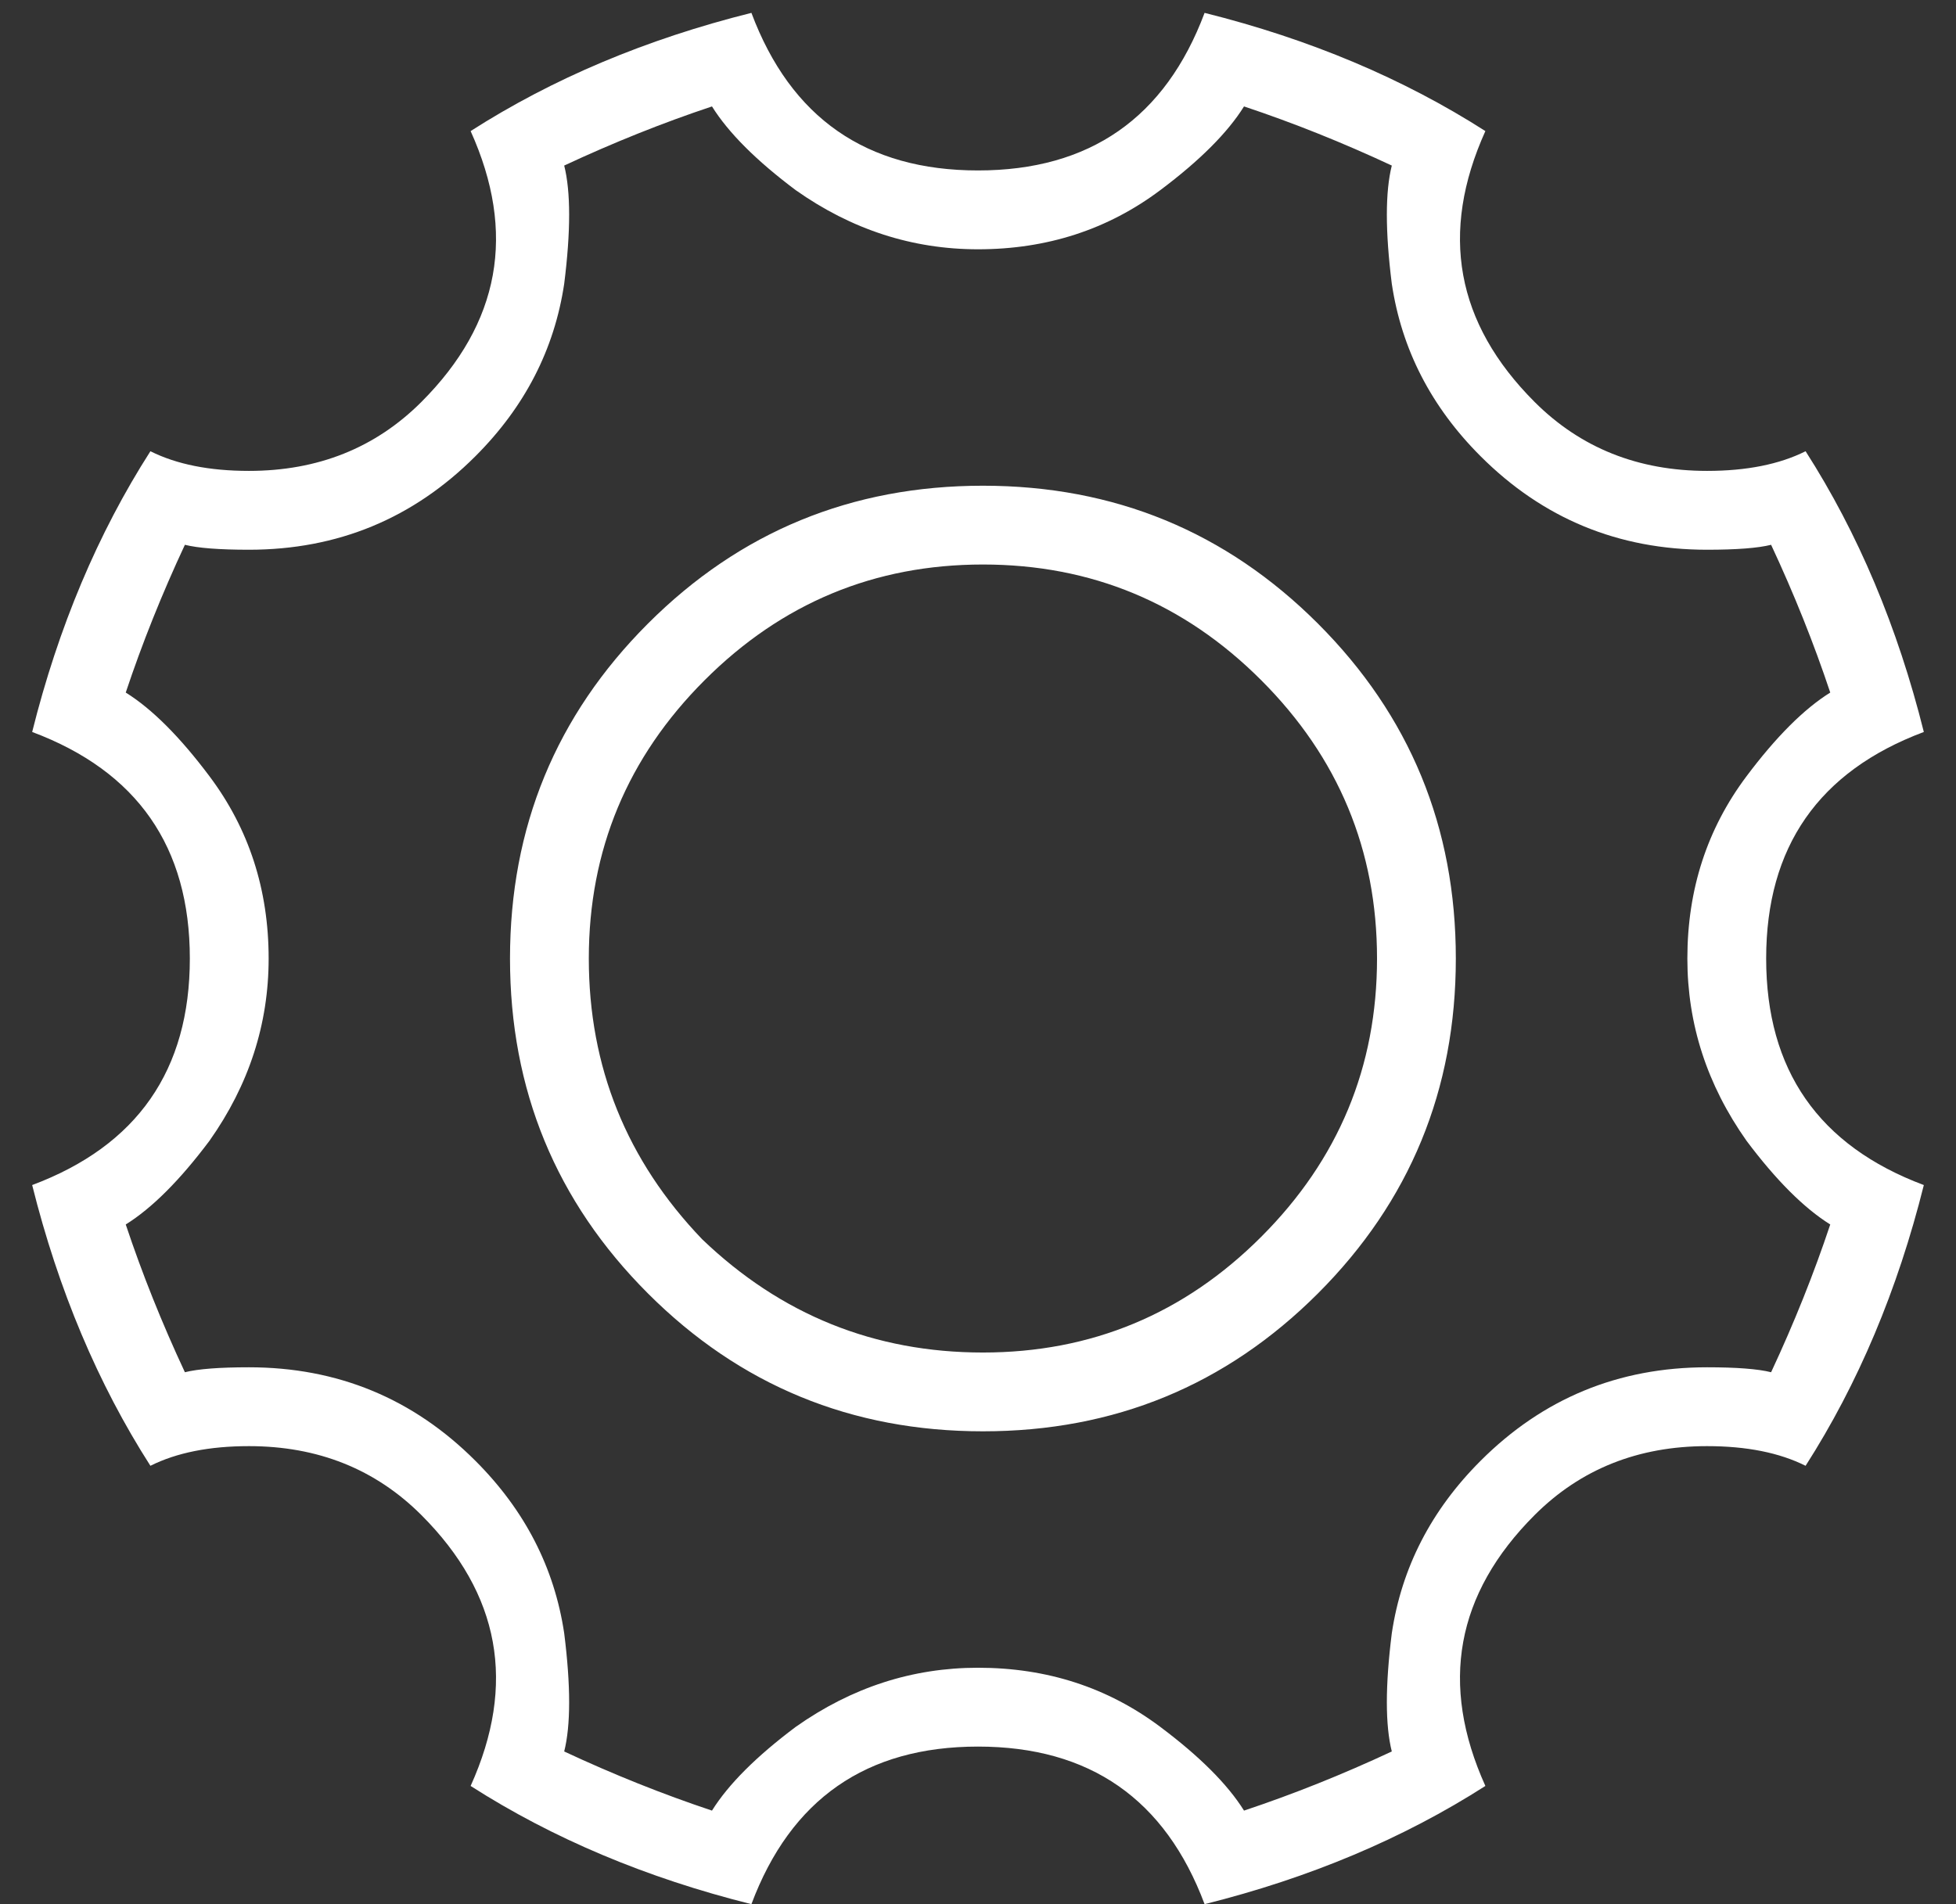 <?xml version="1.0" encoding="UTF-8"?>
<svg width="38px" height="37px" viewBox="0 0 38 37" version="1.1" xmlns="http://www.w3.org/2000/svg" xmlns:xlink="http://www.w3.org/1999/xlink">
    <rect x="0" y="0" width="38" height="37" fill="#333333" stroke="none"/>
    <!-- Generator: Sketch 52.6 (67491) - http://www.bohemiancoding.com/sketch -->
    <title>ion-ios-gear-outline - Ionicons</title>
    <desc>Created with Sketch.</desc>
    <g id="Page-1" stroke="none" stroke-width="1" fill="none" fill-rule="evenodd">
        <g id="The-Ecosystem" transform="translate(-696, -1284)" fill="#FFFFFF">
            <g id="Group-9" transform="translate(405, 1099)">
                <path d="M303.588,197.117 C305.374,195.331 307.544,194.438 310.096,194.438 C312.648,194.438 314.817,195.331 316.604,197.117 C318.39,198.904 319.283,201.073 319.283,203.625 C319.283,206.177 318.39,208.346 316.604,210.133 C314.817,211.919 312.648,212.812 310.096,212.812 C307.544,212.812 305.374,211.919 303.588,210.133 C301.801,208.346 300.908,206.177 300.908,203.625 C300.908,201.073 301.801,198.904 303.588,197.117 Z M304.641,209.08 C306.172,210.548 307.99,211.281 310.096,211.281 C312.201,211.281 314.004,210.532 315.503,209.032 C317.002,207.533 317.752,205.73 317.752,203.625 C317.752,201.52 317.002,199.717 315.503,198.218 C314.004,196.718 312.201,195.969 310.096,195.969 C307.99,195.969 306.188,196.718 304.688,198.218 C303.189,199.717 302.439,201.52 302.439,203.625 C302.439,205.73 303.173,207.549 304.641,209.08 Z M304.832,187.068 C303.875,187.387 302.918,187.77 301.961,188.217 C302.089,188.727 302.089,189.493 301.961,190.514 C301.77,191.79 301.195,192.906 300.238,193.863 C299.026,195.076 297.559,195.682 295.836,195.682 C295.262,195.682 294.847,195.65 294.592,195.586 C294.145,196.543 293.762,197.5 293.443,198.457 C293.954,198.776 294.496,199.318 295.07,200.084 C295.836,201.105 296.219,202.285 296.219,203.625 C296.219,204.901 295.836,206.081 295.07,207.166 C294.496,207.932 293.954,208.474 293.443,208.793 C293.762,209.75 294.145,210.707 294.592,211.664 C294.847,211.6 295.262,211.568 295.836,211.568 C297.559,211.568 299.026,212.174 300.238,213.387 C301.195,214.344 301.77,215.46 301.961,216.736 C302.089,217.757 302.089,218.523 301.961,219.033 C302.918,219.48 303.875,219.863 304.832,220.182 C305.151,219.671 305.693,219.129 306.459,218.555 C307.544,217.789 308.724,217.406 310,217.406 C311.34,217.406 312.52,217.789 313.541,218.555 C314.307,219.129 314.849,219.671 315.168,220.182 C316.125,219.863 317.082,219.48 318.039,219.033 C317.911,218.523 317.911,217.757 318.039,216.736 C318.23,215.46 318.805,214.344 319.762,213.387 C320.974,212.174 322.441,211.568 324.164,211.568 C324.738,211.568 325.153,211.6 325.408,211.664 C325.855,210.707 326.238,209.75 326.557,208.793 C326.046,208.474 325.504,207.932 324.93,207.166 C324.164,206.081 323.781,204.901 323.781,203.625 C323.781,202.285 324.164,201.105 324.93,200.084 C325.504,199.318 326.046,198.776 326.557,198.457 C326.238,197.5 325.855,196.543 325.408,195.586 C325.153,195.65 324.738,195.682 324.164,195.682 C322.441,195.682 320.974,195.076 319.762,193.863 C318.805,192.906 318.23,191.79 318.039,190.514 C317.911,189.493 317.911,188.727 318.039,188.217 C317.082,187.77 316.125,187.387 315.168,187.068 C314.849,187.579 314.307,188.121 313.541,188.695 C312.52,189.461 311.34,189.844 310,189.844 C308.724,189.844 307.544,189.461 306.459,188.695 C305.693,188.121 305.151,187.579 304.832,187.068 Z M314.402,185.25 C316.444,185.76 318.262,186.526 319.857,187.547 C318.964,189.525 319.283,191.279 320.814,192.811 C321.708,193.704 322.824,194.15 324.164,194.15 C324.93,194.15 325.568,194.023 326.078,193.768 C327.099,195.363 327.865,197.181 328.375,199.223 C326.333,199.988 325.312,201.456 325.312,203.625 C325.312,205.794 326.333,207.262 328.375,208.027 C327.865,210.069 327.099,211.887 326.078,213.482 C325.568,213.227 324.93,213.1 324.164,213.1 C322.824,213.1 321.708,213.546 320.814,214.439 C319.283,215.971 318.964,217.725 319.857,219.703 C318.262,220.724 316.444,221.49 314.402,222 C313.637,219.958 312.169,218.938 310,218.938 C307.831,218.938 306.363,219.958 305.598,222 C303.556,221.49 301.738,220.724 300.143,219.703 C301.036,217.725 300.717,215.971 299.186,214.439 C298.292,213.546 297.176,213.1 295.836,213.1 C295.07,213.1 294.432,213.227 293.922,213.482 C292.901,211.887 292.135,210.069 291.625,208.027 C293.667,207.262 294.688,205.794 294.688,203.625 C294.688,201.456 293.667,199.988 291.625,199.223 C292.135,197.181 292.901,195.363 293.922,193.768 C294.432,194.023 295.07,194.15 295.836,194.15 C297.176,194.15 298.292,193.704 299.186,192.811 C300.717,191.279 301.036,189.525 300.143,187.547 C301.738,186.526 303.556,185.76 305.598,185.25 C306.363,187.292 307.831,188.312 310,188.312 C312.169,188.312 313.637,187.292 314.402,185.25 Z" id="ion-ios-gear-outline---Ionicons"></path>
            </g>
        </g>
    </g>
</svg>